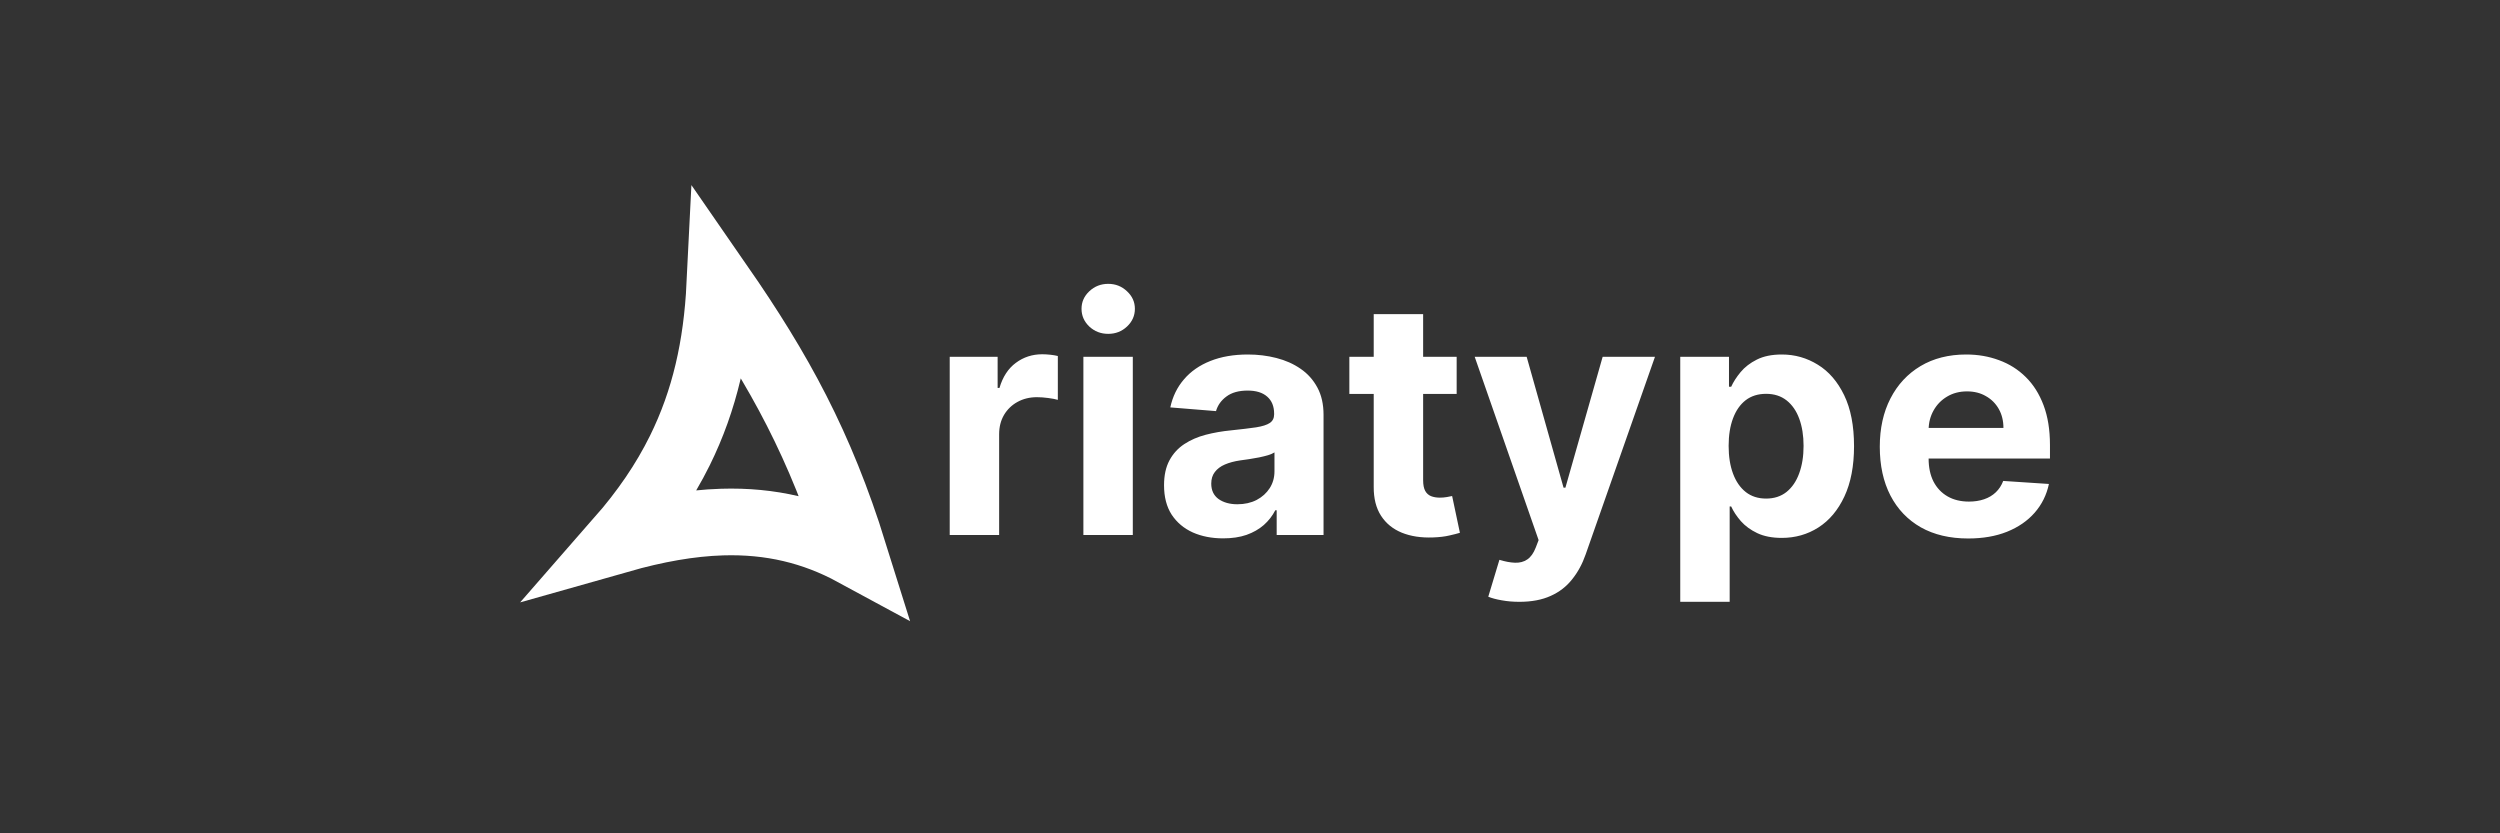 <svg width="1500" height="500" viewBox="0 0 1500 500" fill="none" xmlns="http://www.w3.org/2000/svg">
<rect x="0" y="0" width="1500" height="500" fill="#333333" stroke="none"/>
<path d="M569.832 321V214.091H598.578V232.744H599.692C601.641 226.109 604.912 221.098 609.506 217.71C614.099 214.277 619.389 212.56 625.375 212.56C626.86 212.56 628.461 212.652 630.178 212.838C631.894 213.024 633.402 213.279 634.702 213.604V239.913C633.31 239.496 631.384 239.125 628.925 238.8C626.465 238.475 624.215 238.312 622.173 238.312C617.812 238.312 613.914 239.264 610.48 241.166C607.093 243.022 604.402 245.621 602.406 248.962C600.457 252.303 599.483 256.154 599.483 260.516V321H569.832ZM650.032 321V214.091H679.682V321H650.032ZM664.926 200.31C660.518 200.31 656.737 198.848 653.581 195.925C650.472 192.955 648.918 189.405 648.918 185.276C648.918 181.192 650.472 177.689 653.581 174.766C656.737 171.796 660.518 170.311 664.926 170.311C669.335 170.311 673.093 171.796 676.202 174.766C679.357 177.689 680.935 181.192 680.935 185.276C680.935 189.405 679.357 192.955 676.202 195.925C673.093 198.848 669.335 200.31 664.926 200.31ZM733.92 323.018C727.099 323.018 721.02 321.835 715.684 319.469C710.348 317.056 706.125 313.506 703.016 308.82C699.954 304.087 698.423 298.194 698.423 291.141C698.423 285.201 699.513 280.213 701.694 276.176C703.875 272.139 706.844 268.891 710.603 266.432C714.362 263.973 718.63 262.116 723.41 260.864C728.236 259.611 733.293 258.729 738.583 258.219C744.801 257.569 749.812 256.966 753.617 256.409C757.422 255.806 760.183 254.924 761.9 253.764C763.617 252.604 764.475 250.887 764.475 248.614V248.196C764.475 243.788 763.083 240.377 760.299 237.964C757.561 235.552 753.664 234.345 748.606 234.345C743.27 234.345 739.024 235.528 735.869 237.895C732.713 240.215 730.625 243.138 729.604 246.665L702.181 244.438C703.573 237.941 706.311 232.327 710.394 227.594C714.478 222.814 719.744 219.149 726.194 216.597C732.69 213.998 740.207 212.699 748.745 212.699C754.684 212.699 760.369 213.395 765.798 214.787C771.273 216.179 776.122 218.337 780.344 221.26C784.613 224.183 787.978 227.942 790.437 232.536C792.896 237.083 794.126 242.535 794.126 248.892V321H766.006V306.175H765.171C763.454 309.516 761.157 312.462 758.281 315.014C755.404 317.52 751.947 319.492 747.91 320.93C743.873 322.322 739.21 323.018 733.92 323.018ZM742.411 302.555C746.773 302.555 750.624 301.697 753.965 299.98C757.306 298.217 759.928 295.85 761.83 292.881C763.733 289.911 764.684 286.547 764.684 282.788V271.443C763.756 272.046 762.48 272.603 760.856 273.114C759.278 273.578 757.492 274.018 755.496 274.436C753.501 274.807 751.506 275.155 749.511 275.48C747.515 275.759 745.706 276.014 744.082 276.246C740.602 276.756 737.562 277.568 734.964 278.682C732.365 279.795 730.347 281.304 728.908 283.206C727.47 285.062 726.751 287.382 726.751 290.166C726.751 294.203 728.212 297.289 731.136 299.423C734.105 301.511 737.864 302.555 742.411 302.555ZM873.994 214.091V236.364H809.612V214.091H873.994ZM824.229 188.477H853.879V288.148C853.879 290.885 854.297 293.02 855.132 294.551C855.967 296.036 857.127 297.08 858.612 297.683C860.143 298.286 861.907 298.588 863.902 298.588C865.294 298.588 866.686 298.472 868.078 298.24C869.47 297.962 870.537 297.753 871.28 297.614L875.943 319.678C874.458 320.142 872.37 320.675 869.679 321.278C866.988 321.928 863.716 322.322 859.865 322.462C852.719 322.74 846.455 321.789 841.072 319.608C835.736 317.427 831.583 314.04 828.614 309.446C825.644 304.852 824.182 299.052 824.229 292.045V188.477ZM911.614 361.091C907.856 361.091 904.329 360.789 901.035 360.186C897.787 359.629 895.095 358.91 892.961 358.028L899.643 335.895C903.123 336.962 906.255 337.542 909.039 337.635C911.87 337.728 914.306 337.078 916.347 335.686C918.435 334.294 920.129 331.928 921.428 328.587L923.168 324.062L884.817 214.091H915.999L938.133 292.602H939.246L961.589 214.091H992.979L951.427 332.554C949.432 338.308 946.717 343.319 943.283 347.588C939.896 351.903 935.604 355.221 930.407 357.541C925.21 359.908 918.946 361.091 911.614 361.091ZM1008.15 361.091V214.091H1037.39V232.048H1038.71C1040.01 229.171 1041.89 226.248 1044.35 223.278C1046.85 220.262 1050.1 217.757 1054.09 215.761C1058.13 213.72 1063.14 212.699 1069.12 212.699C1076.92 212.699 1084.11 214.741 1090.7 218.824C1097.29 222.861 1102.56 228.963 1106.5 237.129C1110.44 245.25 1112.42 255.435 1112.42 267.685C1112.42 279.61 1110.49 289.679 1106.64 297.892C1102.83 306.059 1097.64 312.253 1091.05 316.476C1084.51 320.652 1077.17 322.74 1069.05 322.74C1063.3 322.74 1058.41 321.789 1054.37 319.886C1050.38 317.984 1047.11 315.594 1044.55 312.717C1042 309.794 1040.05 306.848 1038.71 303.878H1037.8V361.091H1008.15ZM1037.18 267.545C1037.18 273.902 1038.06 279.447 1039.82 284.18C1041.58 288.913 1044.14 292.602 1047.48 295.247C1050.82 297.846 1054.88 299.145 1059.66 299.145C1064.48 299.145 1068.57 297.822 1071.91 295.178C1075.25 292.486 1077.78 288.774 1079.5 284.041C1081.26 279.262 1082.14 273.763 1082.14 267.545C1082.14 261.374 1081.28 255.945 1079.56 251.259C1077.85 246.572 1075.32 242.906 1071.98 240.261C1068.64 237.616 1064.53 236.294 1059.66 236.294C1054.83 236.294 1050.75 237.57 1047.41 240.122C1044.11 242.674 1041.58 246.294 1039.82 250.98C1038.06 255.667 1037.18 261.188 1037.18 267.545ZM1180.91 323.088C1169.91 323.088 1160.44 320.861 1152.51 316.406C1144.62 311.905 1138.54 305.548 1134.27 297.335C1130 289.076 1127.87 279.308 1127.87 268.033C1127.87 257.036 1130 247.384 1134.27 239.078C1138.54 230.772 1144.55 224.299 1152.3 219.659C1160.09 215.019 1169.24 212.699 1179.72 212.699C1186.78 212.699 1193.34 213.836 1199.42 216.109C1205.54 218.337 1210.88 221.701 1215.43 226.202C1220.02 230.703 1223.59 236.364 1226.15 243.185C1228.7 249.959 1229.98 257.894 1229.98 266.989V275.132H1139.7V256.757H1202.06C1202.06 252.488 1201.14 248.706 1199.28 245.412C1197.42 242.117 1194.85 239.542 1191.55 237.686C1188.31 235.784 1184.52 234.832 1180.21 234.832C1175.71 234.832 1171.72 235.876 1168.24 237.964C1164.8 240.006 1162.11 242.767 1160.16 246.247C1158.22 249.681 1157.22 253.509 1157.17 257.732V275.202C1157.17 280.491 1158.15 285.062 1160.09 288.913C1162.09 292.765 1164.9 295.734 1168.52 297.822C1172.14 299.911 1176.43 300.955 1181.39 300.955C1184.69 300.955 1187.7 300.491 1190.44 299.562C1193.18 298.634 1195.52 297.242 1197.47 295.386C1199.42 293.53 1200.9 291.257 1201.93 288.565L1229.35 290.375C1227.96 296.964 1225.1 302.718 1220.79 307.636C1216.52 312.509 1211 316.313 1204.22 319.051C1197.49 321.742 1189.72 323.088 1180.91 323.088Z" fill="white"/>
<path d="M407.916 270.321C422.836 240.128 430.078 207.836 431.912 170.829C467.857 222.738 492.142 267.064 512.297 331.669C487.953 318.473 462.272 312.362 433.275 313.237C414.039 313.818 393.668 317.485 371.631 323.74C386.605 306.627 398.642 289.089 407.916 270.321Z" stroke="white" stroke-width="40"/>
</svg>

